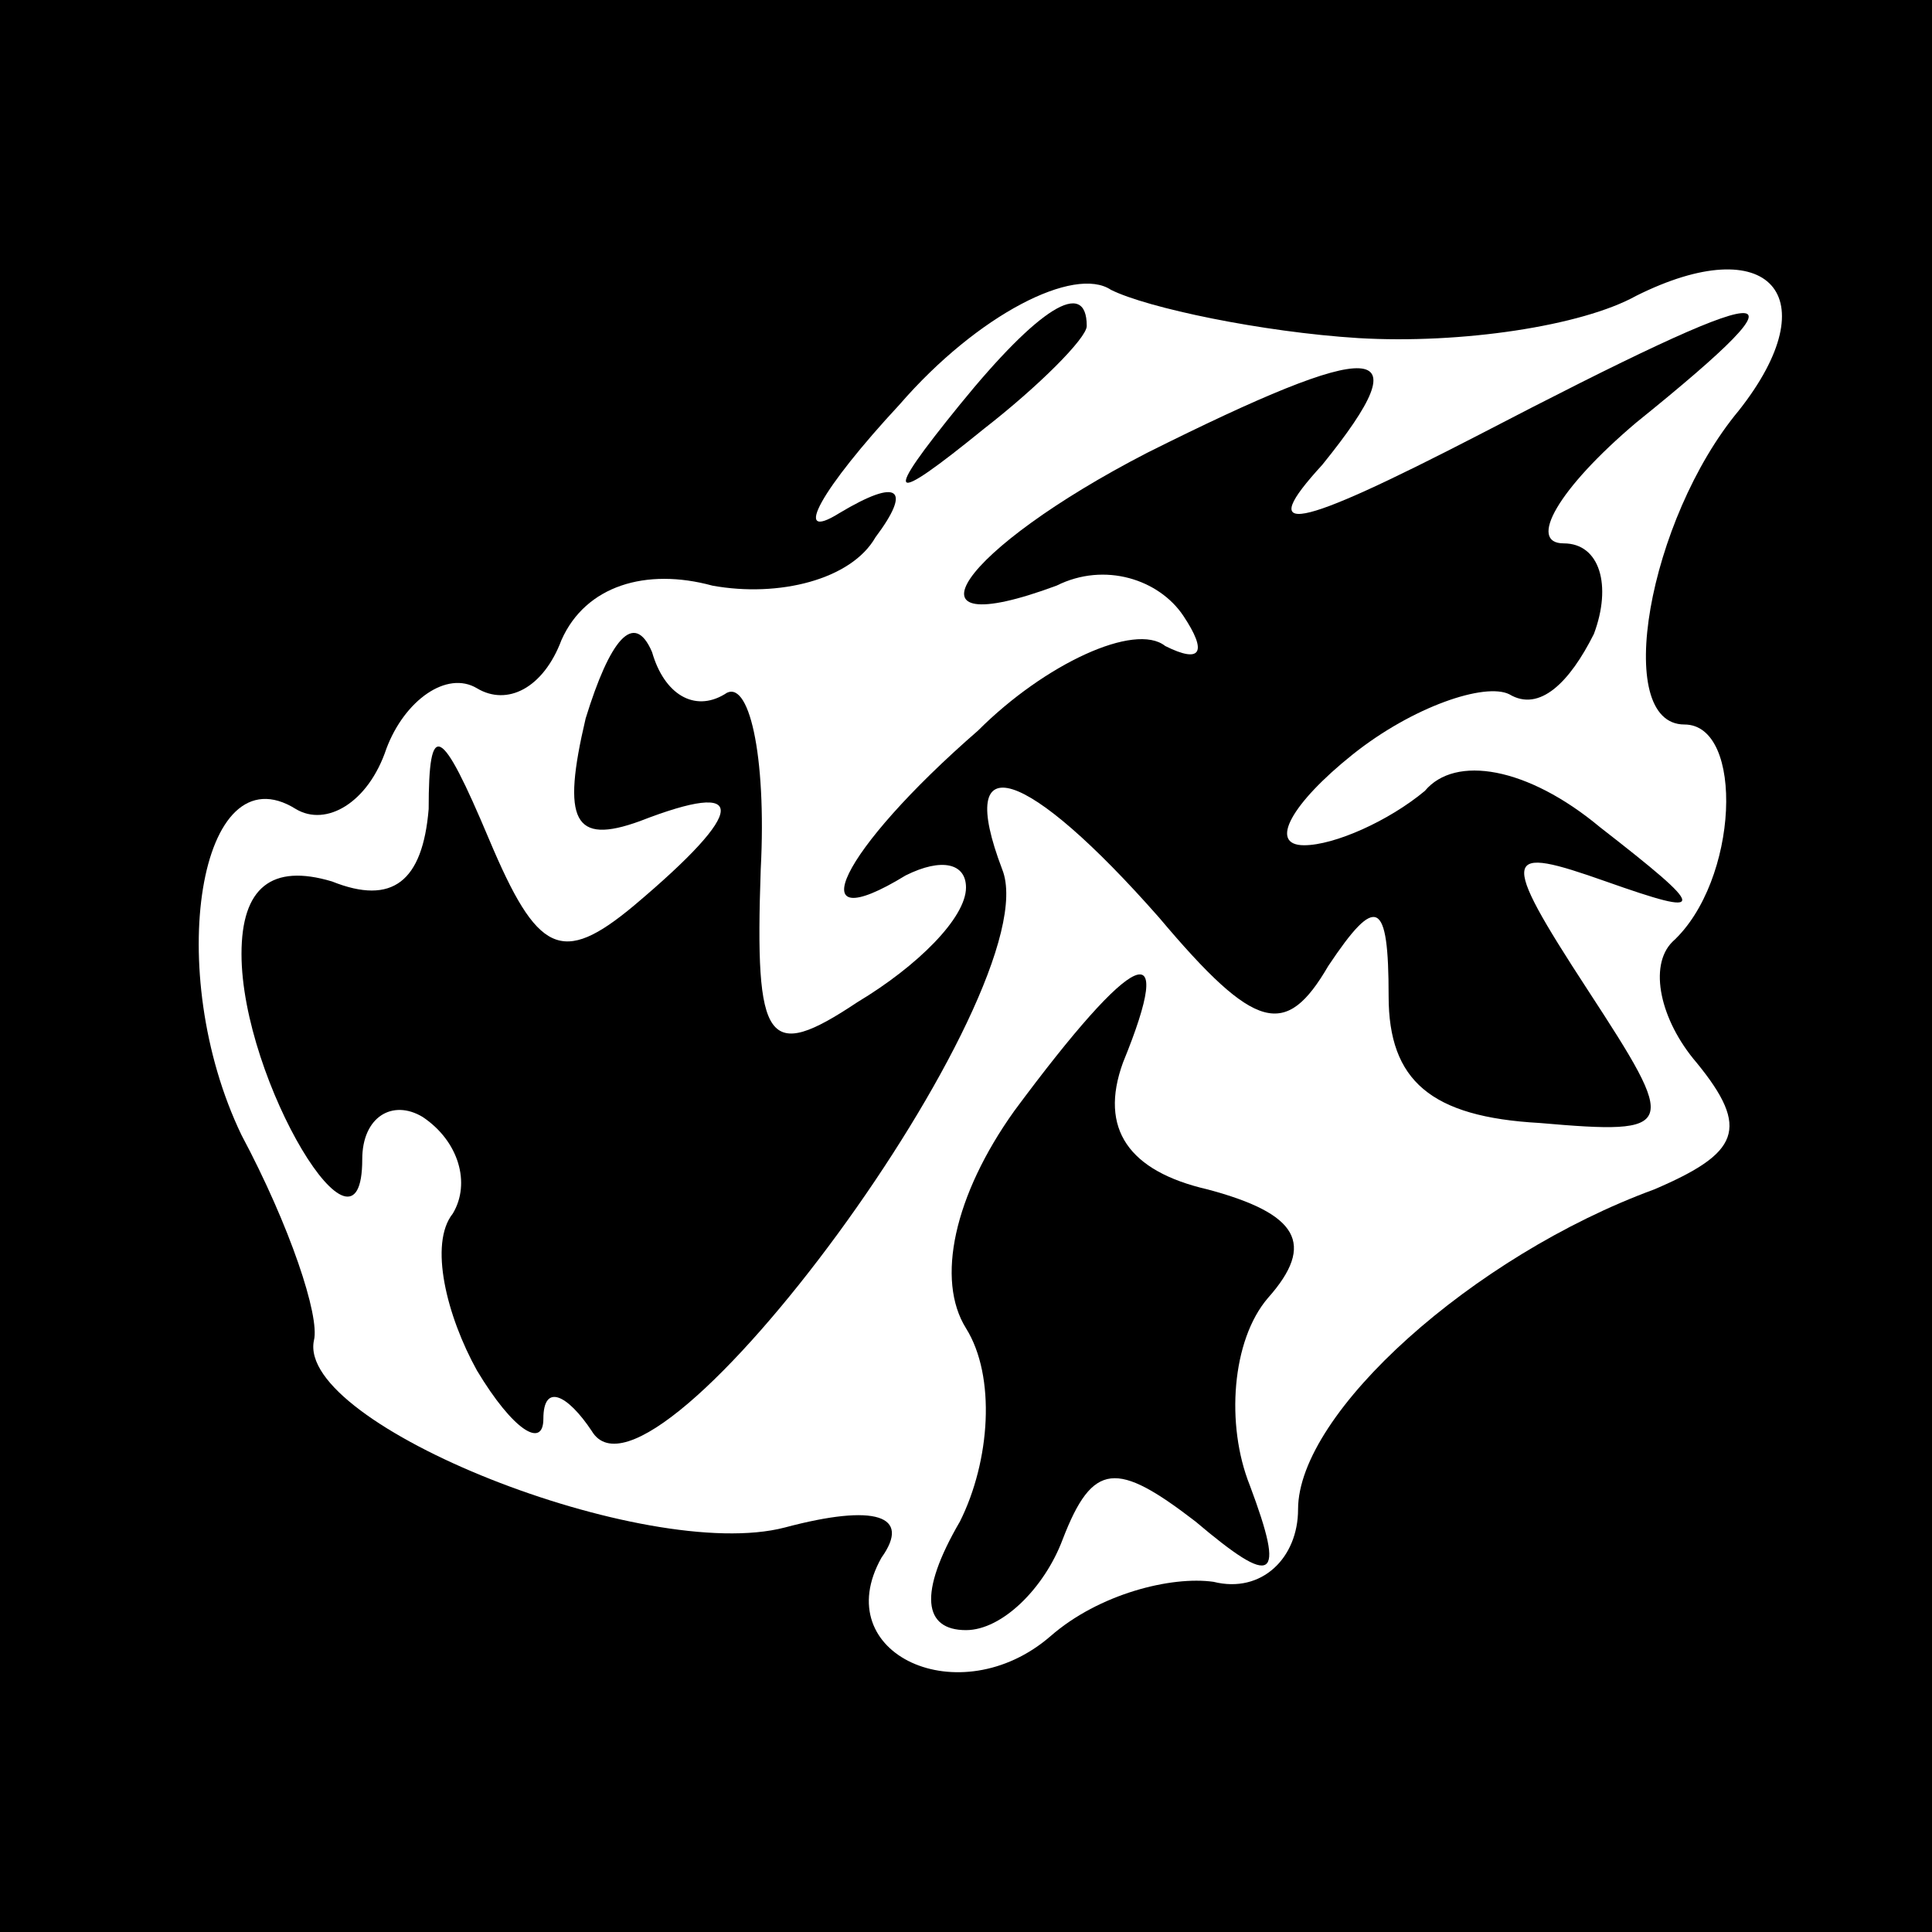 <?xml version="1.0" standalone="no"?>
<!DOCTYPE svg PUBLIC "-//W3C//DTD SVG 20010904//EN"
 "http://www.w3.org/TR/2001/REC-SVG-20010904/DTD/svg10.dtd">
<svg version="1.0" xmlns="http://www.w3.org/2000/svg"
 width="32pt" height="32pt" viewBox="0 0 32 32"
 preserveAspectRatio="xMidYMid meet">
<rect x="0" y="0" width="32" height="32" fill="#808080" stroke="none"/>
<g transform="translate(0,32) scale(0.1,-0.1)"
fill="#000000" stroke="none">
<path fill="#000000" stroke="none" d="M0 160 l0 -160 160 0 160 0 0 160 0
160 -160 0 -160 0 0 -160z"/>
<path fill="#ffffff" stroke="none" d="M225 264 c17 -1 37 2 46 7 22 11 32 0
17 -19 -15 -18 -21 -52 -9 -52 10 0 9 -26 -2 -36 -4 -4 -2 -13 4 -20 9 -11 7
-15 -7 -21 -30 -11 -59 -37 -59 -53 0 -8 -6 -14 -14 -12 -7 1 -19 -2 -27 -9
-15 -13 -37 -3 -28 13 5 7 -1 9 -16 5 -23 -6 -81 17 -78 31 1 4 -4 19 -12 34
-13 27 -7 64 9 54 5 -3 12 1 15 10 3 8 10 13 15 10 5 -3 11 0 14 8 4 9 14 12
25 9 11 -2 23 1 27 8 6 8 4 10 -6 4 -8 -5 -3 4 10 18 13 15 29 23 35 19 6 -3
25 -7 41 -8z"/>
<path fill="#000000" stroke="none" d="M159 253 c-13 -16 -12 -17 4 -4 9 7 17
15 17 17 0 8 -8 3 -21 -13z"/>
<path fill="#000000" stroke="none" d="M245 248 c-31 -16 -37 -17 -26 -5 17
21 9 21 -29 2 -31 -16 -42 -32 -15 -22 8 4 17 1 21 -5 4 -6 3 -8 -3 -5 -5 4
-20 -3 -31 -14 -23 -20 -30 -35 -12 -24 6 3 10 2 10 -2 0 -5 -8 -13 -18 -19
-15 -10 -17 -7 -16 22 1 19 -2 32 -6 29 -5 -3 -10 0 -12 7 -3 7 -7 2 -11 -11
-4 -17 -2 -21 9 -17 18 7 18 2 -1 -14 -12 -10 -16 -8 -24 11 -8 19 -10 20 -10
5 -1 -12 -6 -16 -16 -12 -10 3 -15 -1 -15 -12 0 -21 20 -54 20 -34 0 7 5 10
10 7 6 -4 8 -11 5 -16 -4 -5 -1 -17 4 -26 6 -10 11 -13 11 -8 0 6 4 4 8 -2 10
-17 76 73 68 93 -8 21 4 17 26 -8 16 -19 21 -20 28 -8 8 12 10 11 10 -5 0 -14
7 -20 25 -21 23 -2 23 -1 8 22 -15 23 -14 24 3 18 17 -6 17 -5 -1 9 -12 10
-24 12 -29 6 -6 -5 -15 -9 -20 -9 -6 0 -2 7 8 15 10 8 22 12 26 10 5 -3 10 2
14 10 3 8 1 15 -5 15 -6 0 -1 9 12 20 31 25 24 24 -26 -2z"/>
<path fill="#000000" stroke="none" d="M168 136 c-10 -14 -13 -28 -8 -36 5 -8
4 -22 -1 -32 -7 -12 -6 -18 1 -18 6 0 13 7 16 15 5 13 9 13 22 3 13 -11 15
-10 9 6 -4 10 -3 24 3 31 8 9 5 14 -10 18 -13 3 -18 10 -14 21 9 22 2 19 -18
-8z"/>
</g>
</svg>
